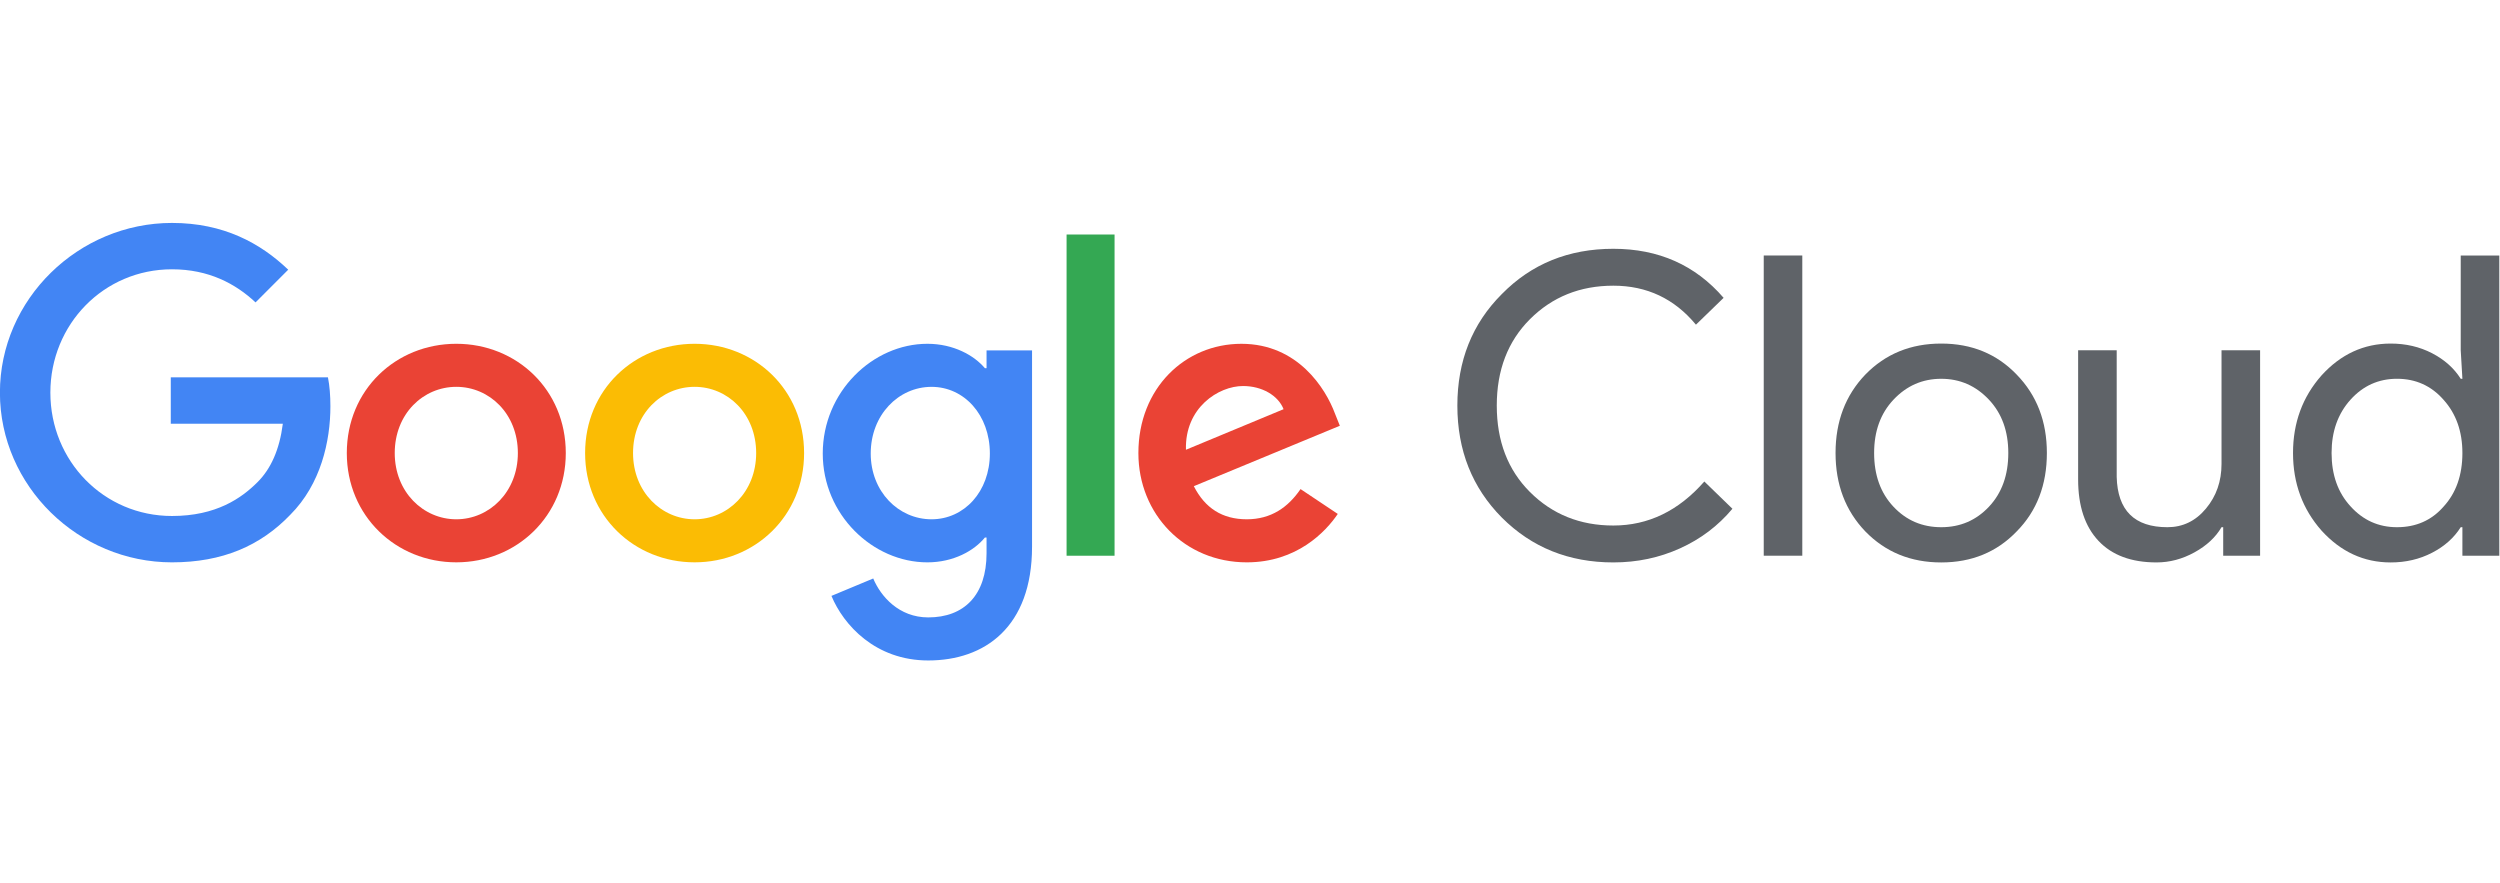<?xml version="1.0" encoding="UTF-8" standalone="no"?>
<!-- Created with Inkscape (http://www.inkscape.org/) -->

<svg
   version="1.1"
   id="svg2"
   xml:space="preserve"
   width="231.147"
   height="81.65"
   viewBox="24.173 24.825 182.8 32"
   sodipodi:docname="logo_cloud_wordmark_color_0120.ai"
   xmlns:inkscape="http://www.inkscape.org/namespaces/inkscape"
   xmlns:sodipodi="http://sodipodi.sourceforge.net/DTD/sodipodi-0.dtd"
   xmlns="http://www.w3.org/2000/svg"
   xmlns:svg="http://www.w3.org/2000/svg"><defs
     id="defs6"><clipPath
       clipPathUnits="userSpaceOnUse"
       id="clipPath16"><path
         d="M 0,61.238 H 173.36 V 0 H 0 Z"
         id="path14" /></clipPath></defs><sodipodi:namedview
     id="namedview4"
     pagecolor="#ffffff"
     bordercolor="#666666"
     borderopacity="1.0"
     inkscape:pageshadow="2"
     inkscape:pageopacity="0.0"
     inkscape:pagecheckerboard="0" /><g
     id="g8"
     inkscape:groupmode="layer"
     inkscape:label="logo_cloud_wordmark_color_0120"
     transform="matrix(1.333,0,0,-1.333,0,81.65)"><g
       id="g10"><g
         id="g12"
         clip-path="url(#clipPath16)"><g
           id="g18"
           transform="translate(106.632,23.996)"><path
             d="m 0,0 c -2.438,0 -4.477,0.82 -6.117,2.461 -1.626,1.641 -2.439,3.687 -2.439,6.142 0,2.453 0.813,4.492 2.439,6.117 1.625,1.656 3.664,2.484 6.117,2.484 2.484,0 4.5,-0.896 6.049,-2.691 L 4.531,13.041 C 3.351,14.467 1.84,15.18 0,15.18 c -1.824,0 -3.35,-0.614 -4.576,-1.84 -1.212,-1.211 -1.818,-2.791 -1.818,-4.737 0,-1.949 0.606,-3.528 1.818,-4.739 1.226,-1.226 2.752,-1.84 4.576,-1.84 1.917,0 3.58,0.805 4.991,2.415 L 6.532,2.944 C 5.75,2.009 4.792,1.284 3.657,0.771 2.522,0.257 1.303,0 0,0"
             style="fill:#5f6368;fill-opacity:1;fill-rule:nonzero;stroke:none"
             id="path20" /></g><path
           d="m 116.997,24.364 h -2.115 v 16.468 h 2.115 z"
           style="fill:#5f6368;fill-opacity:1;fill-rule:nonzero;stroke:none"
           id="path22" /><g
           id="g24"
           transform="translate(120.937,29.998)"><path
             d="m 0,0 c 0,-1.211 0.353,-2.192 1.058,-2.943 0.705,-0.752 1.58,-1.127 2.623,-1.127 1.042,0 1.916,0.375 2.621,1.127 C 7.007,-2.192 7.36,-1.211 7.36,0 7.36,1.196 7.007,2.17 6.302,2.921 5.581,3.688 4.708,4.071 3.681,4.071 2.653,4.071 1.778,3.688 1.058,2.921 0.353,2.17 0,1.196 0,0 m -2.116,0 c 0,1.732 0.545,3.166 1.633,4.301 1.104,1.135 2.492,1.702 4.164,1.702 1.671,0 3.05,-0.567 4.139,-1.702 C 8.925,3.166 9.476,1.732 9.476,0 9.476,-1.748 8.925,-3.182 7.82,-4.301 6.731,-5.436 5.352,-6.003 3.681,-6.003 c -1.672,0 -3.06,0.567 -4.164,1.702 -1.088,1.135 -1.633,2.569 -1.633,4.301"
             style="fill:#5f6368;fill-opacity:1;fill-rule:nonzero;stroke:none"
             id="path26" /></g><g
           id="g28"
           transform="translate(142.109,24.364)"><path
             d="M 0,0 H -2.024 V 1.564 H -2.116 C -2.438,1.012 -2.933,0.552 -3.6,0.184 c -0.667,-0.368 -1.36,-0.552 -2.081,-0.552 -1.381,0 -2.442,0.394 -3.185,1.184 -0.744,0.79 -1.116,1.913 -1.116,3.37 v 7.084 h 2.116 V 4.324 c 0.046,-1.84 0.973,-2.76 2.783,-2.76 0.843,0 1.549,0.341 2.115,1.024 0.569,0.682 0.852,1.498 0.852,2.449 V 11.27 H 0 Z"
             style="fill:#5f6368;fill-opacity:1;fill-rule:nonzero;stroke:none"
             id="path30" /></g><g
           id="g32"
           transform="translate(149.618,25.928)"><path
             d="M 0,0 C 1.043,0 1.895,0.375 2.553,1.127 3.243,1.878 3.588,2.859 3.588,4.07 3.588,5.251 3.243,6.225 2.553,6.991 1.879,7.758 1.027,8.142 0,8.142 -1.012,8.142 -1.863,7.758 -2.553,6.991 -3.242,6.225 -3.588,5.251 -3.588,4.07 -3.588,2.875 -3.242,1.9 -2.553,1.149 -1.863,0.383 -1.012,0 0,0 m -0.345,-1.933 c -1.471,0 -2.737,0.583 -3.795,1.748 -1.043,1.181 -1.563,2.599 -1.563,4.255 0,1.657 0.52,3.075 1.563,4.255 1.058,1.165 2.324,1.748 3.795,1.748 0.828,0 1.583,-0.176 2.266,-0.528 C 2.604,9.191 3.129,8.724 3.496,8.142 H 3.588 L 3.496,9.705 v 5.198 H 5.612 V -1.564 H 3.588 V 0 H 3.496 C 3.129,-0.583 2.604,-1.051 1.921,-1.403 1.238,-1.756 0.483,-1.933 -0.345,-1.933"
             style="fill:#5f6368;fill-opacity:1;fill-rule:nonzero;stroke:none"
             id="path34" /></g><g
           id="g36"
           transform="translate(27.568,24)"><path
             d="m 0,0 c -5.128,0 -9.438,4.178 -9.438,9.309 0,5.131 4.31,9.309 9.438,9.309 2.837,0 4.856,-1.112 6.376,-2.565 L 4.584,14.259 C 3.495,15.28 2.02,16.075 0,16.075 c -3.743,0 -6.671,-3.019 -6.671,-6.766 0,-3.747 2.928,-6.766 6.671,-6.766 2.428,0 3.813,0.976 4.697,1.861 0.726,0.727 1.202,1.772 1.384,3.201 h -6.147 v 2.544 H 8.555 C 8.646,9.695 8.69,9.15 8.69,8.56 8.69,6.652 8.169,4.291 6.489,2.61 4.856,0.908 2.769,0 0,0"
             style="fill:#4285f4;fill-opacity:1;fill-rule:nonzero;stroke:none"
             id="path38" /></g><g
           id="g40"
           transform="translate(46.541,29.995)"><path
             d="M 0,0 C 0,2.157 -1.563,3.633 -3.377,3.633 -5.19,3.633 -6.754,2.157 -6.754,0 c 0,-2.135 1.564,-3.633 3.377,-3.633 C -1.563,-3.633 0,-2.135 0,0 m 2.629,0 c 0,-3.451 -2.697,-5.994 -6.006,-5.994 -3.309,0 -6.006,2.543 -6.006,5.994 0,3.474 2.697,5.994 6.006,5.994 3.309,0 6.006,-2.52 6.006,-5.994"
             style="fill:#ea4335;fill-opacity:1;fill-rule:nonzero;stroke:none"
             id="path42" /></g><g
           id="g44"
           transform="translate(59.613,29.995)"><path
             d="M 0,0 C 0,2.157 -1.564,3.633 -3.377,3.633 -5.19,3.633 -6.754,2.157 -6.754,0 c 0,-2.135 1.564,-3.633 3.377,-3.633 C -1.564,-3.633 0,-2.135 0,0 m 2.629,0 c 0,-3.451 -2.697,-5.994 -6.006,-5.994 -3.309,0 -6.006,2.543 -6.006,5.994 0,3.474 2.697,5.994 6.006,5.994 3.309,0 6.006,-2.52 6.006,-5.994"
             style="fill:#fbbc04;fill-opacity:1;fill-rule:nonzero;stroke:none"
             id="path46" /></g><g
           id="g48"
           transform="translate(72.432,29.971)"><path
             d="m 0,0 c 0,2.112 -1.407,3.656 -3.199,3.656 -1.816,0 -3.336,-1.544 -3.336,-3.656 0,-2.089 1.52,-3.609 3.336,-3.609 C -1.407,-3.609 0,-2.089 0,0 M 2.314,5.654 V -5.108 c 0,-4.428 -2.609,-6.245 -5.695,-6.245 -2.904,0 -4.651,1.954 -5.309,3.542 l 2.292,0.955 c 0.408,-0.977 1.406,-2.135 3.017,-2.135 1.974,0 3.199,1.226 3.199,3.519 v 0.864 h -0.09 c -0.59,-0.727 -1.725,-1.363 -3.155,-1.363 -2.995,0 -5.74,2.611 -5.74,5.971 0,3.384 2.745,6.018 5.74,6.018 1.43,0 2.565,-0.636 3.155,-1.34 h 0.09 v 0.976 z"
             style="fill:#4285f4;fill-opacity:1;fill-rule:nonzero;stroke:none"
             id="path50" /></g><path
           d="M 79.272,24.363 H 76.64 v 17.62 h 2.632 z"
           style="fill:#34a853;fill-opacity:1;fill-rule:nonzero;stroke:none"
           id="path52" /><g
           id="g54"
           transform="translate(83.188,30.176)"><path
             d="M 0,0 5.355,2.225 C 5.061,2.975 4.176,3.496 3.132,3.496 1.793,3.496 -0.067,2.315 0,0 M 6.286,-2.157 8.328,-3.52 C 7.67,-4.496 6.081,-6.176 3.336,-6.176 c -3.403,0 -5.945,2.634 -5.945,5.994 0,3.565 2.564,5.994 5.65,5.994 3.108,0 4.629,-2.474 5.128,-3.814 L 8.441,1.316 0.432,-1.998 c 0.612,-1.204 1.565,-1.816 2.904,-1.816 1.339,0 2.269,0.658 2.95,1.657"
             style="fill:#ea4335;fill-opacity:1;fill-rule:nonzero;stroke:none"
             id="path56" /></g></g></g></g></svg>
